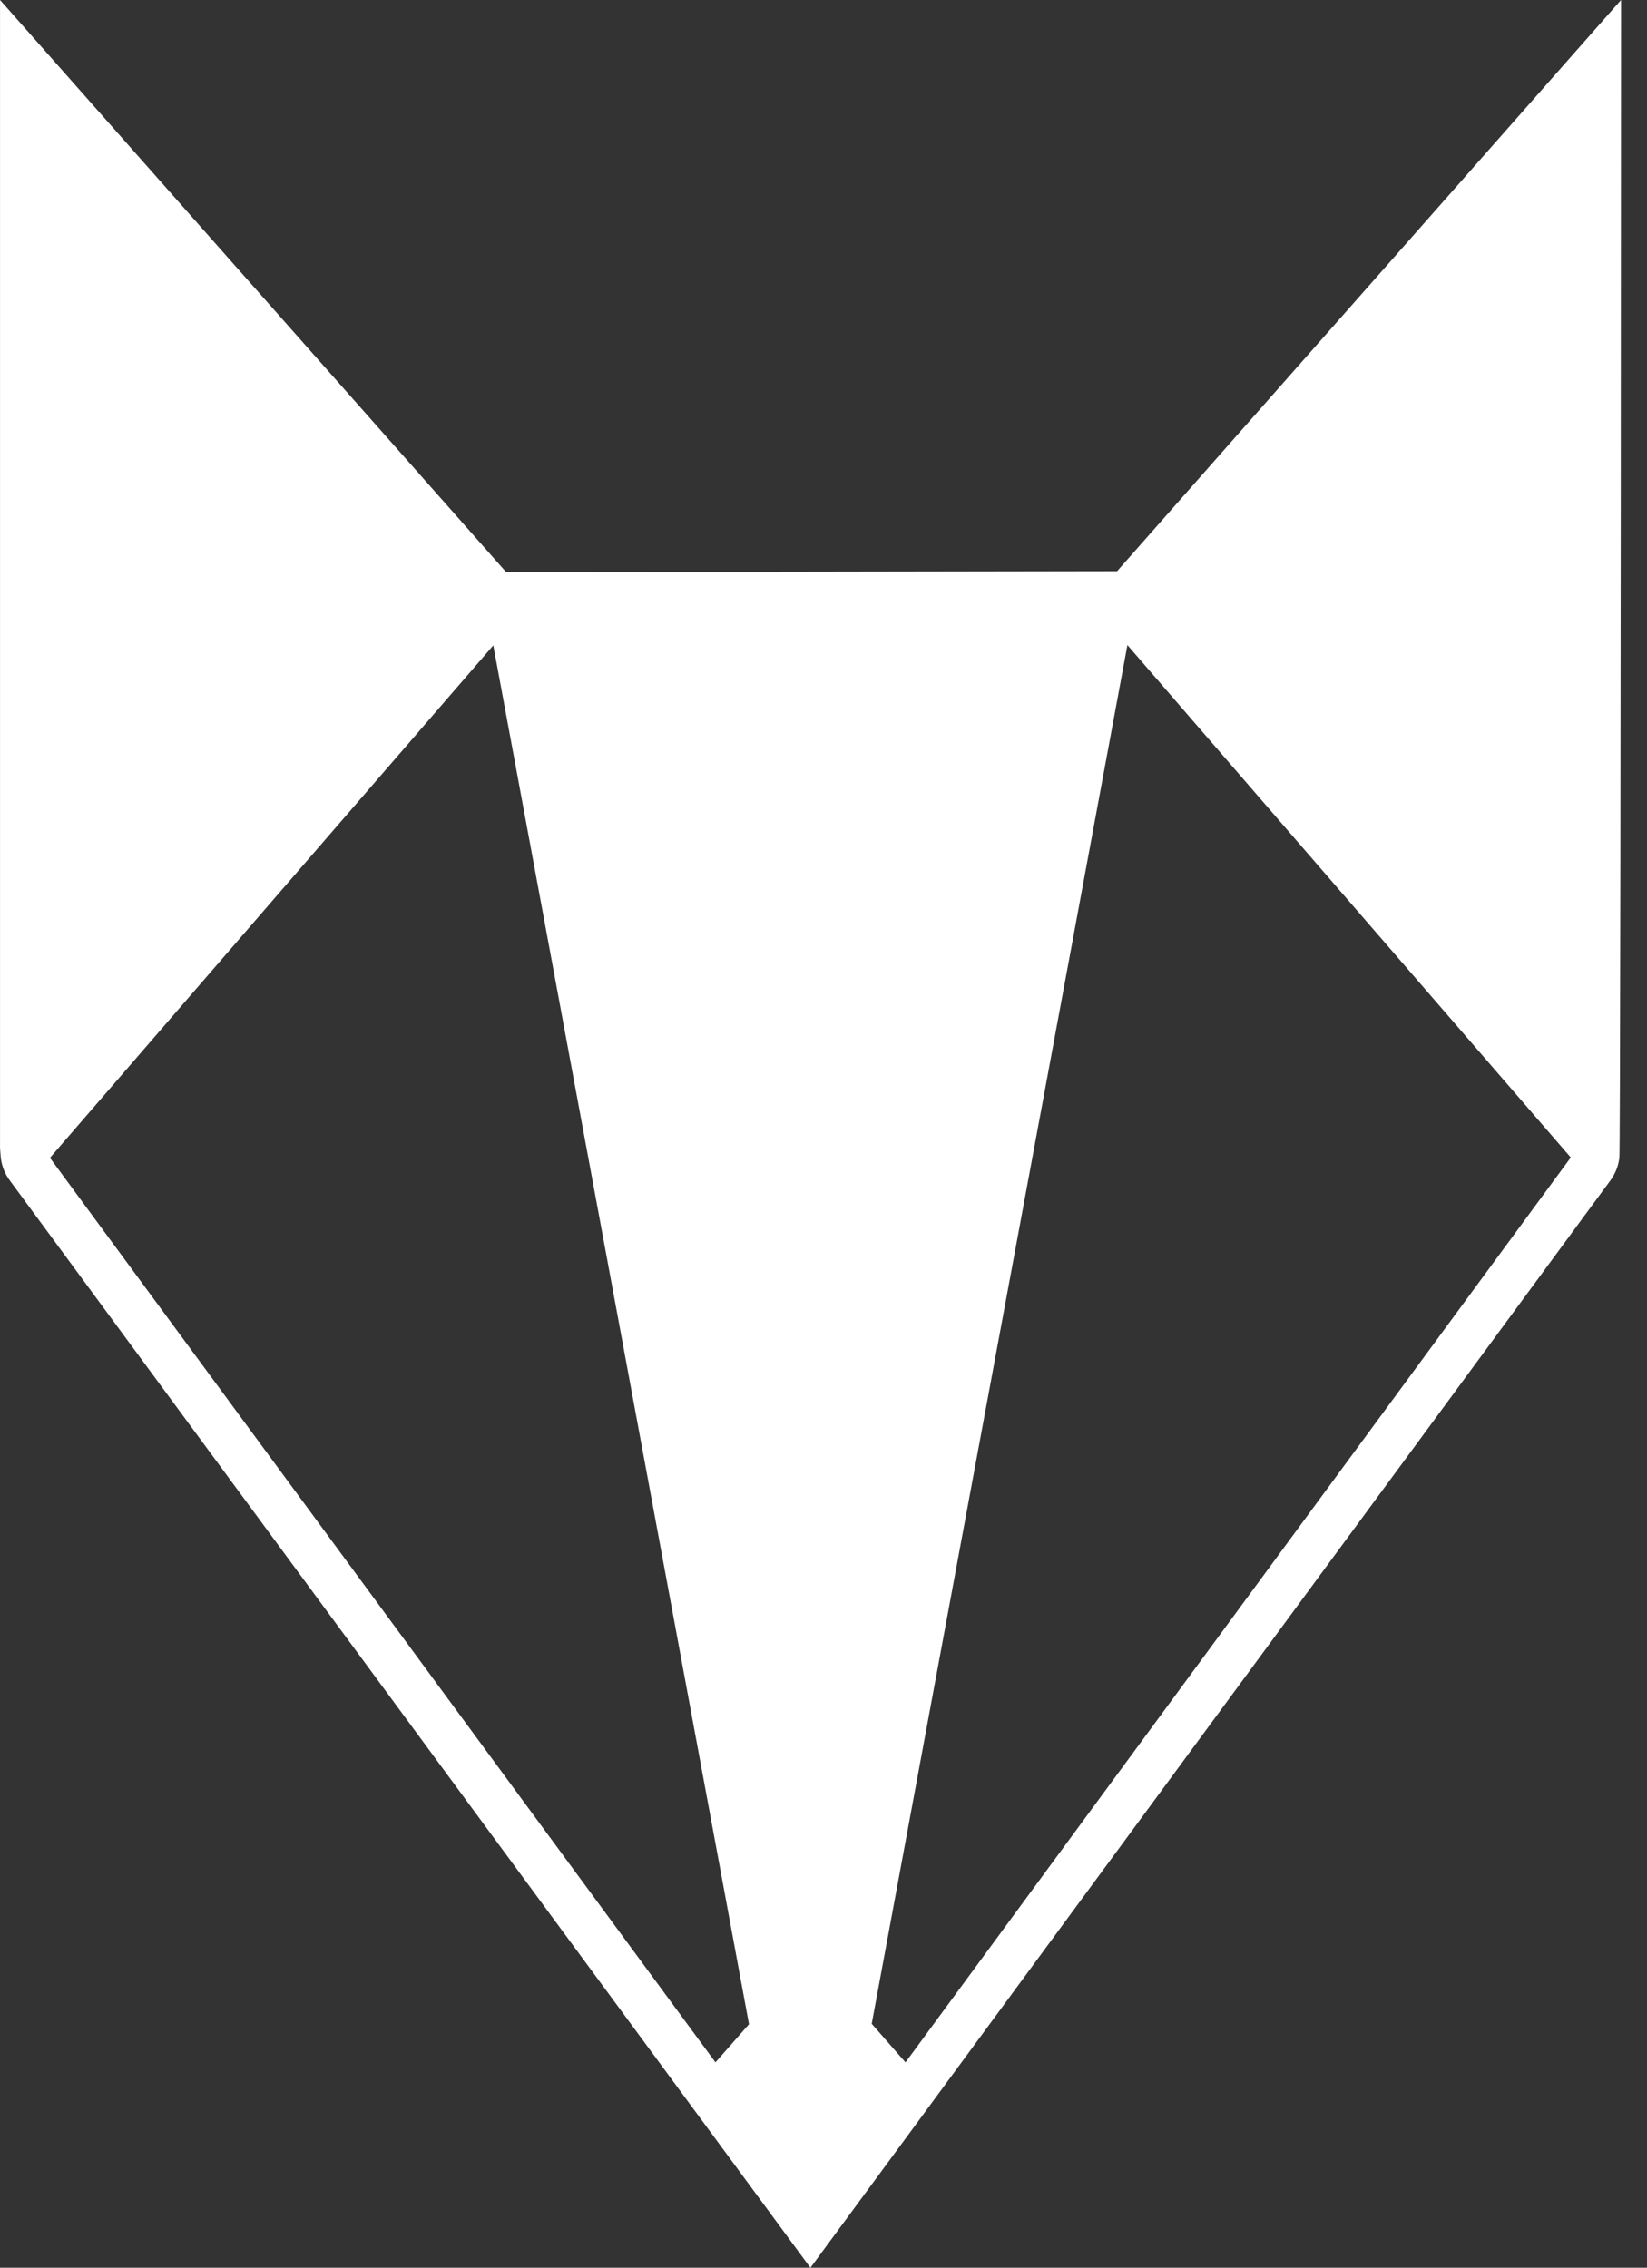 <svg width="61" height="84" viewBox="0 0 61 84" fill="none" xmlns="http://www.w3.org/2000/svg">
<rect x="0" y="0" width="61" height="84" fill="#333333" stroke="none"/>
<path fill-rule="evenodd" clip-rule="evenodd" d="M60.039 0C60.028 28.384 60.006 42.679 59.977 42.887C59.94 43.188 59.827 43.475 59.648 43.72L30.016 84L0.359 43.72C0.179 43.475 0.066 43.188 0.029 42.887C0.007 42.634 -0.003 42.484 0.001 42.433V0L18.749 21.195L41.373 21.158L60.039 0ZM33.537 76.392L58.177 42.874L41.756 23.895L32.286 74.963L33.537 76.392ZM27.741 74.979L26.499 76.392L1.85 42.887L18.27 23.907L27.741 74.979Z" fill="white"/>
</svg>
